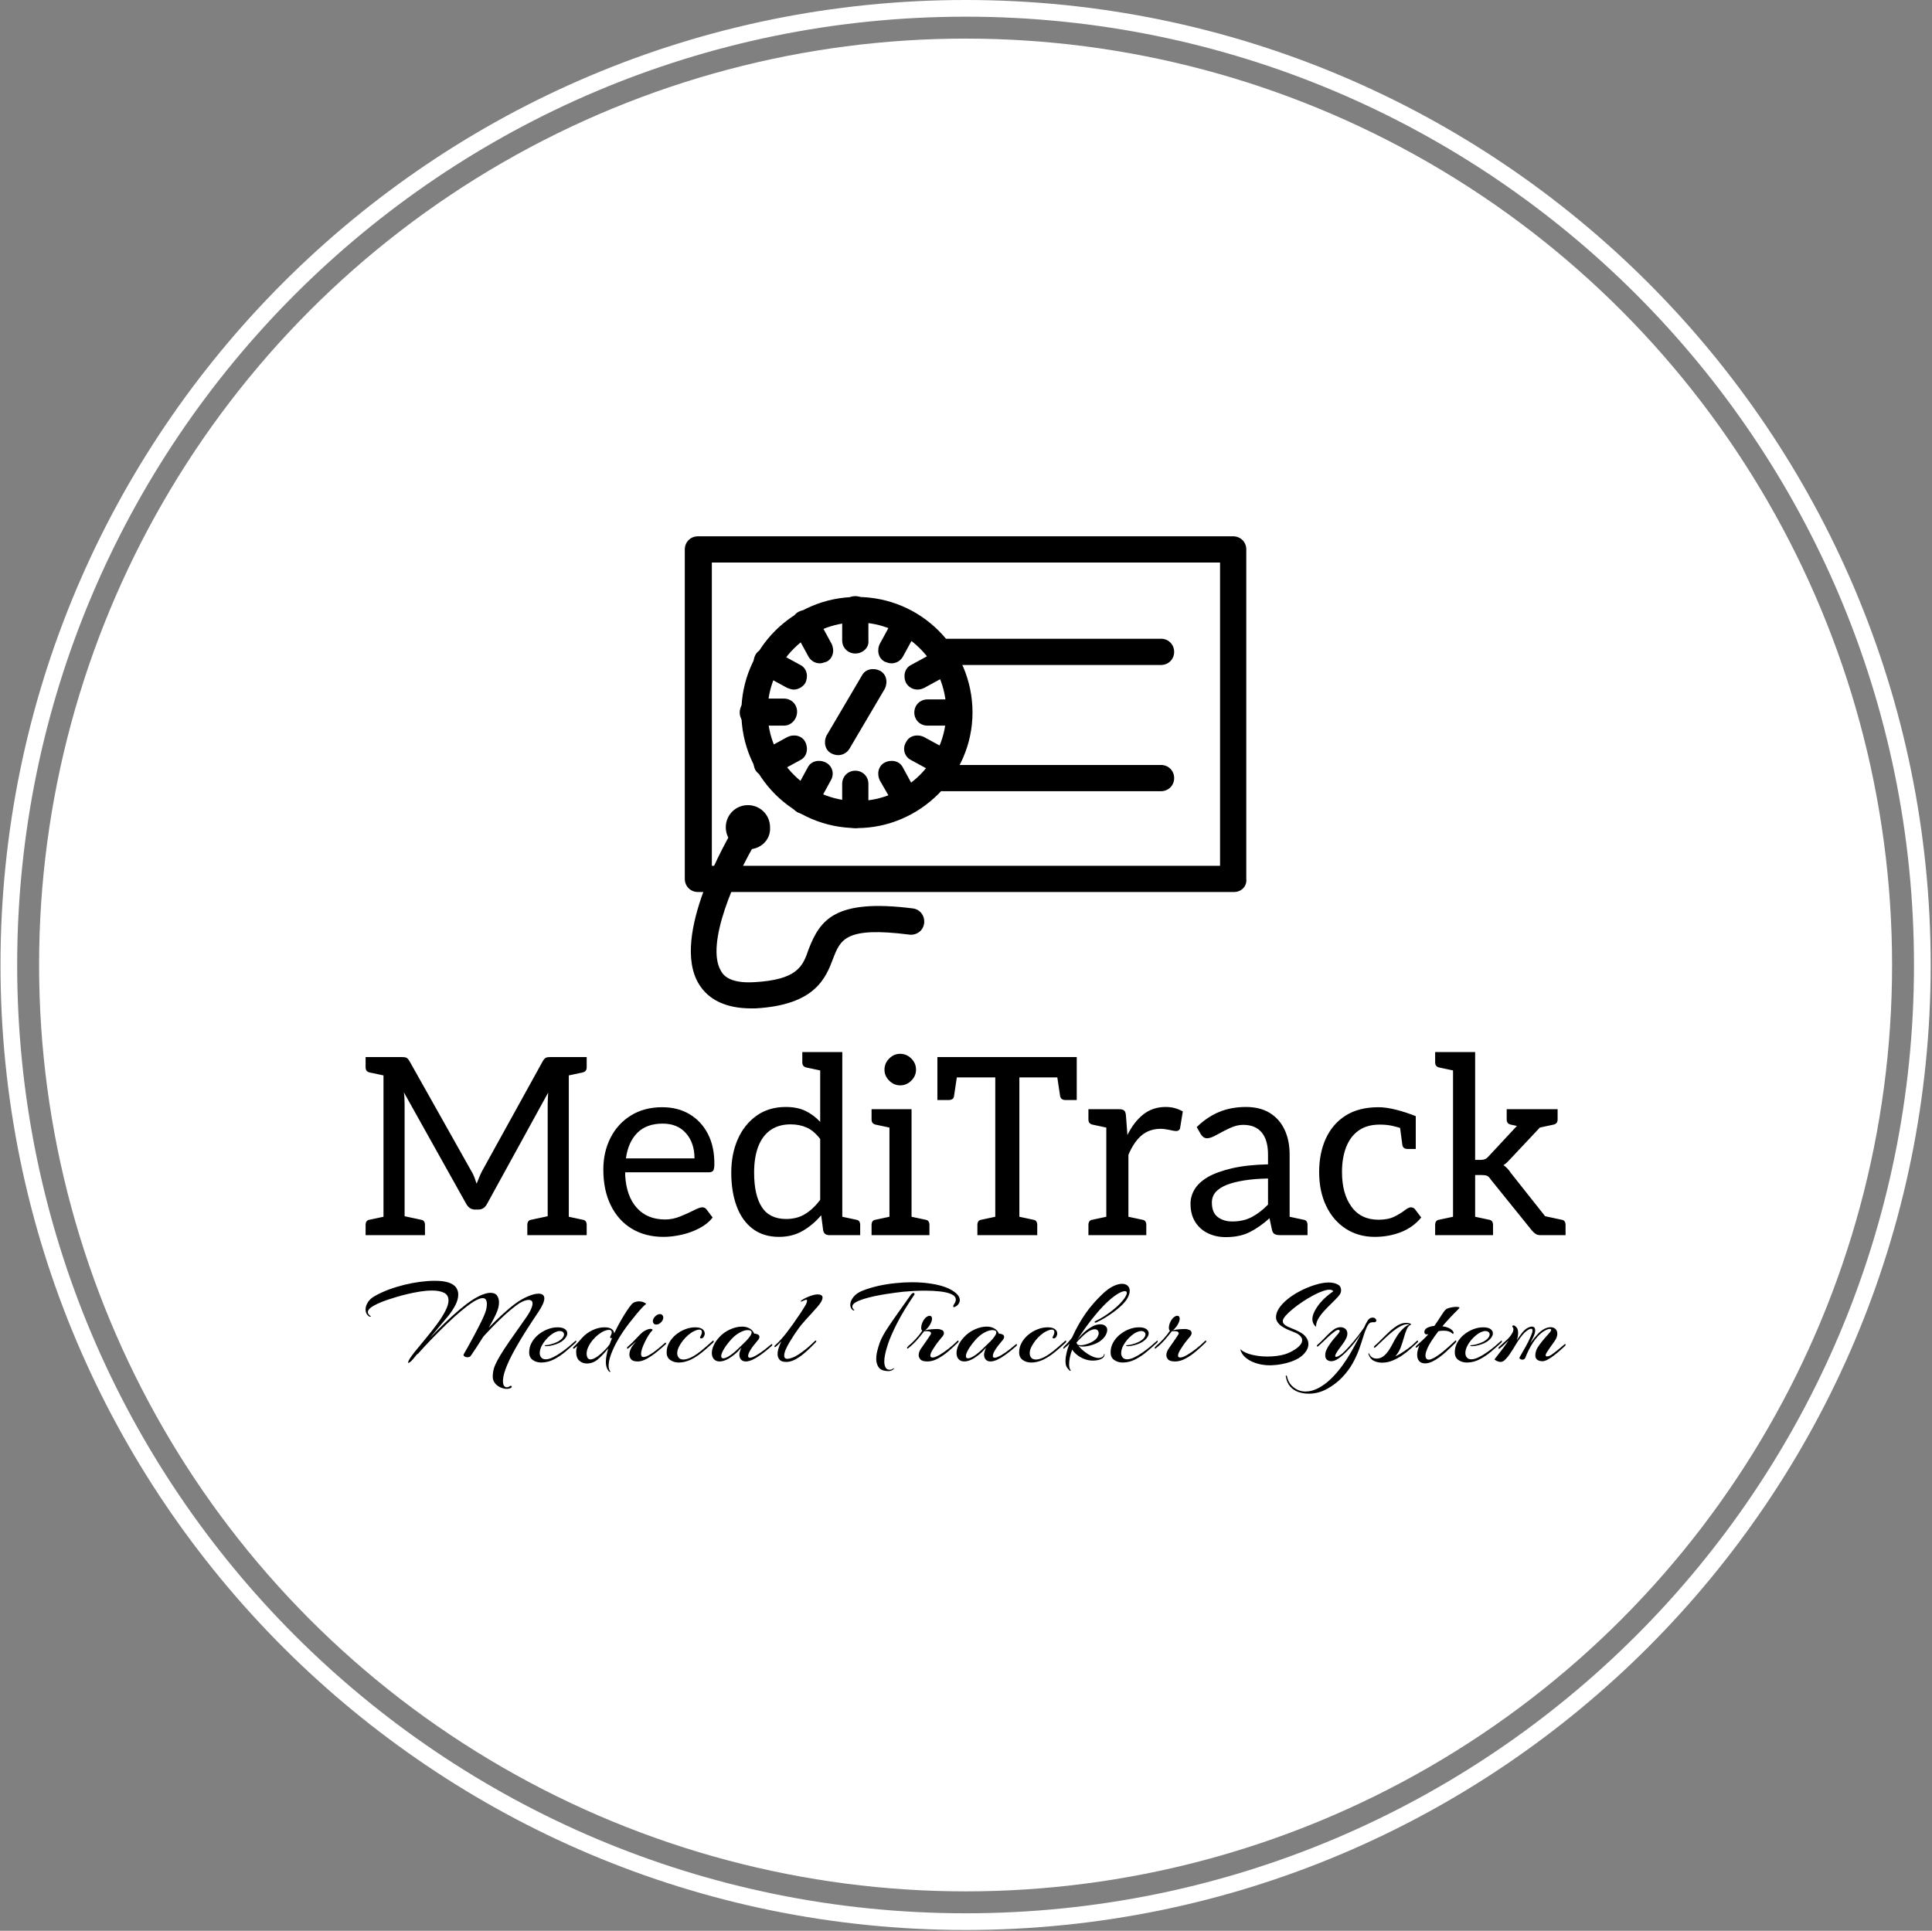 <svg xmlns="http://www.w3.org/2000/svg" version="1.1" xmlns:xlink="http://www.w3.org/1999/xlink" xmlns:svgjs="http://svgjs.dev/svgjs" width="2000" height="1999" viewBox="0 0 2000 1999"><rect x="0" y="0" width="2000" height="1999" fill="#808080" stroke="none"/><g transform="matrix(1,0,0,1,-0.431,-0.431)"><svg viewBox="0 0 343 343" data-background-color="#ffffff" preserveAspectRatio="xMidYMid meet" height="1999" width="2000" xmlns="http://www.w3.org/2000/svg" xmlns:xlink="http://www.w3.org/1999/xlink"><g id="tight-bounds" transform="matrix(1,0,0,1,0.074,0.074)"><svg viewBox="0 0 342.852 342.852" height="342.852" width="342.852"><g><svg></svg></g><g><svg viewBox="0 0 342.852 342.852" height="342.852" width="342.852"><g><path d="M0 171.426c0-94.676 76.75-171.426 171.426-171.426 94.676 0 171.426 76.75 171.426 171.426 0 94.676-76.75 171.426-171.426 171.426-94.676 0-171.426-76.75-171.426-171.426zM171.426 339.887c93.039 0 168.461-75.423 168.461-168.461 0-93.039-75.423-168.461-168.461-168.462-93.039 0-168.461 75.423-168.462 168.462 0 93.039 75.423 168.461 168.462 168.461z" data-fill-palette-color="tertiary" fill="#ffffff" stroke="transparent"></path><ellipse rx="164.569" ry="164.569" cx="171.426" cy="171.426" fill="#ffffff" stroke="transparent" stroke-width="0" fill-opacity="1" data-fill-palette-color="tertiary"></ellipse></g><g transform="matrix(1,0,0,1,64.847,95.272)"><svg viewBox="0 0 213.158 152.309" height="152.309" width="213.158"><g><svg viewBox="0 0 213.158 152.309" height="152.309" width="213.158"><g><svg viewBox="0 0 213.158 152.309" height="152.309" width="213.158"><g transform="matrix(1,0,0,1,0,91.625)"><svg viewBox="0 0 213.158 60.684" height="60.684" width="213.158"><g id="textblocktransform"><svg viewBox="0 0 213.158 60.684" height="60.684" width="213.158" id="textblock"><g><svg viewBox="0 0 213.158 32.872" height="32.872" width="213.158"><g transform="matrix(1,0,0,1,0,0)"><svg width="213.158" viewBox="1.65 -36.85 241.53 37.25" height="32.872" data-palette-color="#ffffff"><path d="M9.5 0L5.25 0 5.25-35.85 8.85-35.85Q9.5-35.85 9.83-35.73 10.15-35.6 10.5-35L10.5-35 22.9-12.95Q23.3-12.3 23.53-11.68 23.75-11.05 24-10.35L24-10.35Q24.25-11 24.53-11.68 24.8-12.35 25.15-13L25.15-13 37.3-35Q37.65-35.6 37.98-35.73 38.3-35.85 38.95-35.85L38.95-35.85 42.55-35.85 42.55 0 38.3 0 38.3-26.35Q38.3-26.85 38.33-27.45 38.35-28.05 38.4-28.7L38.4-28.7 26.1-6.3Q25.5-5.15 24.35-5.15L24.35-5.15 23.65-5.15Q22.55-5.15 21.9-6.3L21.9-6.3 9.35-28.75Q9.45-28.1 9.47-27.48 9.5-26.85 9.5-26.35L9.5-26.35 9.5 0ZM6.75 0L1.65 0 1.65-2.05Q1.65-2.5 1.85-2.78 2.05-3.05 2.45-3.1L2.45-3.1 6.2-3.9 6.75 0ZM13.6 0L8.5 0 9.05-3.9 12.8-3.1Q13.2-3.05 13.4-2.78 13.6-2.5 13.6-2.05L13.6-2.05 13.6 0ZM1.65-35.85L6.75-35.85 6.2-31.95 2.45-32.75Q2.05-32.85 1.85-33.1 1.65-33.35 1.65-33.8L1.65-33.8 1.65-35.85ZM39.3 0L34.2 0 34.2-2.05Q34.2-2.5 34.4-2.78 34.6-3.05 35-3.1L35-3.1 38.75-3.9 39.3 0ZM46.15 0L41.05 0 41.6-3.9 45.35-3.1Q45.75-3.05 45.95-2.78 46.15-2.5 46.15-2.05L46.15-2.05 46.15 0ZM41.05-35.85L46.15-35.85 46.15-33.8Q46.15-33.35 45.95-33.1 45.75-32.85 45.35-32.75L45.35-32.75 41.6-31.95 41.05-35.85ZM61.6 0.35L61.6 0.35Q57.95 0.35 55.22-1.3 52.5-2.95 51-6 49.5-9.05 49.5-13.2L49.5-13.2Q49.5-16.75 50.95-19.6 52.4-22.45 55.07-24.1 57.75-25.75 61.35-25.75L61.35-25.75Q64.5-25.75 66.85-24.35 69.2-22.95 70.52-20.43 71.85-17.9 71.85-14.4L71.85-14.4Q71.85-13.35 71.62-13 71.4-12.65 70.75-12.65L70.75-12.65 53.9-12.65Q53.9-12.5 53.9-12.33 53.9-12.15 53.9-12L53.9-12Q54.15-7.8 56.25-5.48 58.35-3.15 61.95-3.15L61.95-3.15Q63.5-3.15 65.02-3.78 66.55-4.4 67.72-5 68.9-5.6 69.4-5.6L69.4-5.6Q69.95-5.6 70.25-5.2L70.25-5.2 71.5-3.55Q70.5-2.25 68.82-1.38 67.15-0.5 65.25-0.08 63.35 0.35 61.6 0.35ZM54.05-15.45L54.05-15.45 67.85-15.45Q67.85-18.55 66.15-20.5 64.45-22.45 61.45-22.45L61.45-22.45Q58.2-22.45 56.35-20.6 54.5-18.75 54.05-15.45ZM84.85 0.35L84.85 0.35Q81.75 0.35 79.6-1.25 77.45-2.85 76.35-5.78 75.25-8.7 75.25-12.6L75.25-12.6Q75.25-16.3 76.55-19.28 77.85-22.25 80.32-24.03 82.8-25.8 86.2-25.8L86.2-25.8Q88.55-25.8 90.2-25 91.85-24.2 93.15-22.8L93.15-22.8 93.15-36.85 97.6-36.85 97.6 0 94.95 0Q93.95 0 93.75-0.95L93.75-0.95 93.35-4Q91.7-2.05 89.62-0.85 87.55 0.35 84.85 0.35ZM86.3-3.25L86.3-3.25Q88.5-3.25 90.12-4.25 91.75-5.25 93.15-7.1L93.15-7.1 93.15-19.35Q91.9-21 90.45-21.65 89-22.3 87.2-22.3L87.2-22.3Q84.85-22.3 83.2-21.18 81.55-20.05 80.7-17.88 79.85-15.7 79.85-12.6L79.85-12.6Q79.85-8.05 81.4-5.65 82.95-3.25 86.3-3.25ZM89.55-36.85L94.65-36.85 94.1-32.95 90.35-33.75Q89.95-33.85 89.75-34.1 89.55-34.35 89.55-34.8L89.55-34.8 89.55-36.85ZM101.2 0L96.1 0 96.65-3.9 100.4-3.1Q100.8-3.05 101-2.78 101.2-2.5 101.2-2.05L101.2-2.05 101.2 0ZM111.54 0L107.09 0 107.09-25.35 111.54-25.35 111.54 0ZM108.59 0L103.49 0 103.49-2.05Q103.49-2.5 103.69-2.78 103.89-3.05 104.29-3.1L104.29-3.1 108.04-3.9 108.59 0ZM115.14 0L110.04 0 110.59-3.9 114.34-3.1Q114.74-3.05 114.94-2.78 115.14-2.5 115.14-2.05L115.14-2.05 115.14 0ZM103.49-25.35L108.59-25.35 108.04-21.45 104.29-22.25Q103.89-22.35 103.69-22.6 103.49-22.85 103.49-23.3L103.49-23.3 103.49-25.35ZM109.24-30.15L109.24-30.15Q107.99-30.15 107.04-31.1 106.09-32.05 106.09-33.3L106.09-33.3Q106.09-34.6 107.04-35.55 107.99-36.5 109.24-36.5L109.24-36.5Q110.54-36.5 111.49-35.55 112.44-34.6 112.44-33.3L112.44-33.3Q112.44-32.05 111.49-31.1 110.54-30.15 109.24-30.15ZM133.24 0L128.39 0 128.39-31.75 116.74-31.75 116.74-35.85 144.79-35.85 144.79-31.75 133.24-31.75 133.24 0ZM129.89 0L124.79 0 124.79-2.05Q124.79-2.5 124.99-2.78 125.19-3.05 125.59-3.1L125.59-3.1 129.34-3.9 129.89 0ZM136.84 0L131.74 0 132.29-3.9 136.04-3.1Q136.44-3.05 136.64-2.78 136.84-2.5 136.84-2.05L136.84-2.05 136.84 0ZM141.44-28L140.69-33 144.79-31.75 144.79-27.2 142.49-27.2Q142.09-27.2 141.82-27.38 141.54-27.55 141.44-28L141.44-28ZM116.74-31.75L120.84-33 120.09-28Q120.04-27.55 119.74-27.38 119.44-27.2 119.04-27.2L119.04-27.2 116.74-27.2 116.74-31.75ZM155.19 0L150.74 0 150.74-25.35 153.29-25.35Q154.04-25.35 154.34-25.08 154.64-24.8 154.69-24.1L154.69-24.1 154.99-20.15Q156.29-22.8 158.19-24.3 160.09-25.8 162.69-25.8L162.69-25.8Q163.74-25.8 164.59-25.55 165.44-25.3 166.14-24.9L166.14-24.9 165.59-21.55Q165.54-21.25 165.31-21.1 165.09-20.95 164.79-20.95L164.79-20.95Q164.44-20.95 163.44-21.18 162.44-21.4 161.69-21.4L161.69-21.4Q159.39-21.4 157.81-20.05 156.24-18.7 155.19-16.15L155.19-16.15 155.19 0ZM158.79 0L153.69 0 154.24-3.9 157.99-3.1Q158.39-3.05 158.59-2.78 158.79-2.5 158.79-2.05L158.79-2.05 158.79 0ZM152.24 0L147.14 0 147.14-2.05Q147.14-2.5 147.34-2.78 147.54-3.05 147.94-3.1L147.94-3.1 151.69-3.9 152.24 0ZM147.14-25.35L152.24-25.35 151.69-21.45 147.94-22.25Q147.54-22.35 147.34-22.6 147.14-22.85 147.14-23.3L147.14-23.3 147.14-25.35ZM174.79 0.4L174.79 0.4Q172.79 0.4 171.19-0.38 169.59-1.15 168.64-2.65 167.69-4.15 167.69-6.35L167.69-6.35Q167.69-7.85 168.51-9.22 169.34-10.6 171.19-11.7L171.19-11.7Q173.04-12.75 176.01-13.45 178.99-14.15 183.29-14.25L183.29-14.25 183.29-16.2Q183.29-19.15 182.01-20.68 180.74-22.2 178.29-22.2L178.29-22.2Q176.99-22.2 175.56-21.53 174.14-20.85 172.94-20.18 171.74-19.5 171.04-19.5L171.04-19.5Q170.59-19.5 170.26-19.75 169.94-20 169.74-20.35L169.74-20.35 168.94-21.75Q171.04-23.8 173.46-24.8 175.89-25.8 178.84-25.8L178.84-25.8Q181.69-25.8 183.64-24.6 185.59-23.4 186.61-21.25 187.64-19.1 187.64-16.2L187.64-16.2 187.64 0 185.69 0Q185.04 0 184.64-0.2 184.24-0.4 184.09-1.05L184.09-1.05 183.59-3.4Q181.59-1.6 179.59-0.6 177.59 0.4 174.79 0.4ZM176.09-2.75L176.09-2.75Q178.34-2.75 180.04-3.65 181.74-4.55 183.29-6.15L183.29-6.15 183.29-11.4Q180.69-11.35 178.59-11.03 176.49-10.7 175.01-10.13 173.54-9.55 172.76-8.68 171.99-7.8 171.99-6.55L171.99-6.55Q171.99-4.55 173.16-3.65 174.34-2.75 176.09-2.75ZM191.24 0L186.14 0 186.69-3.9 190.44-3.1Q190.84-3.05 191.04-2.78 191.24-2.5 191.24-2.05L191.24-2.05 191.24 0ZM204.78 0.35L204.78 0.35Q201.48 0.35 198.96-1.28 196.43-2.9 195.01-5.85 193.58-8.8 193.58-12.7L193.58-12.7Q193.58-16.5 194.93-19.45 196.28-22.4 198.93-24.08 201.58-25.75 205.53-25.75L205.53-25.75Q207.08-25.75 209.13-25.23 211.18-24.7 213.03-23.95L213.03-23.95 213.03-21.25 210.43-21.4Q209.43-21.75 208.31-22 207.18-22.25 205.78-22.25L205.78-22.25Q203.23-22.25 201.56-21.08 199.88-19.9 199.03-17.75 198.18-15.6 198.18-12.7L198.18-12.7Q198.18-8.35 200.08-5.73 201.98-3.1 205.53-3.1L205.53-3.1Q207.48-3.1 208.73-3.73 209.98-4.35 210.78-4.98 211.58-5.6 212.03-5.6L212.03-5.6Q212.28-5.6 212.51-5.5 212.73-5.4 212.88-5.2L212.88-5.2 214.13-3.55Q212.48-1.55 210.03-0.6 207.58 0.35 204.78 0.35ZM210.33-18.15L209.83-21.9 213.03-21.25 213.03-17.35 211.38-17.35Q210.88-17.35 210.63-17.57 210.38-17.8 210.33-18.15L210.33-18.15ZM224.98 0L220.53 0 220.53-36.85 224.98-36.85 224.98-15.15 226.13-15.15Q226.63-15.15 226.98-15.3 227.33-15.45 227.68-15.85L227.68-15.85 235.68-24.45Q236.08-24.85 236.43-25.1 236.78-25.35 237.43-25.35L237.43-25.35 241.48-25.35 232.13-15.4Q231.78-15.05 231.46-14.7 231.13-14.35 230.68-14.1L230.68-14.1Q231.53-13.5 232.18-12.5L232.18-12.5 242.08 0 238.08 0Q237.53 0 237.18-0.23 236.83-0.45 236.43-0.9L236.43-0.9 228.08-11.25Q227.73-11.8 227.36-11.95 226.98-12.1 226.23-12.1L226.23-12.1 224.98-12.1 224.98 0ZM237.03-21.45L236.33-21.3 235.28-22.95 235.28-25.35 241.08-25.35 237.03-21.45ZM238.63-3.9L238.08 0 235.68-4.55 238.63-3.9ZM222.03 0L216.93 0 216.93-2.05Q216.93-2.5 217.13-2.78 217.33-3.05 217.73-3.1L217.73-3.1 221.48-3.9 222.03 0ZM228.58 0L223.48 0 224.03-3.9 227.78-3.1Q228.18-3.05 228.38-2.78 228.58-2.5 228.58-2.05L228.58-2.05 228.58 0ZM216.93-36.85L222.03-36.85 221.48-32.95 217.73-33.75Q217.33-33.85 217.13-34.1 216.93-34.35 216.93-34.8L216.93-34.8 216.93-36.85ZM236.48-25.35L241.58-25.35 241.58-23.3Q241.58-22.85 241.38-22.6 241.18-22.35 240.78-22.25L240.78-22.25 237.03-21.45 236.48-25.35ZM231.33-25.35L236.43-25.35 235.88-21.45 232.13-22.25Q231.73-22.35 231.53-22.6 231.33-22.85 231.33-23.3L231.33-23.3 231.33-25.35ZM243.18 0L238.08 0 238.63-3.9 242.38-3.1Q242.78-3.05 242.98-2.78 243.18-2.5 243.18-2.05L243.18-2.05 243.18 0Z" opacity="1" transform="matrix(1,0,0,1,0,0)" fill="#000000" class="wordmark-text-0" data-fill-palette-color="quaternary" id="text-0"></path></svg></g></svg></g><g transform="matrix(1,0,0,1,0,40.632)"><svg viewBox="0 0 213.158 20.052" height="20.052" width="213.158"><g transform="matrix(1,0,0,1,0,0)"><svg width="213.158" viewBox="-0.1 -33.5 499.1 46.95" height="20.052" data-palette-color="#ffffff"><path d="M58.65 11.45L58.65 11.45Q57.4 11.45 55.98 10.83 54.55 10.2 53.63 8.97 52.7 7.75 52.8 6L52.8 6Q52.85 4.95 53.03 3.93 53.2 2.9 53.83 1.45 54.45 0 55.83-2.33 57.2-4.65 59.68-8.25 62.15-11.85 66-17.25L66-17.25Q67.85-19.8 68.6-21.45 69.35-23.1 69.35-24.05L69.35-24.05Q69.35-24.85 68.9-25.2 68.45-25.55 67.75-25.55L67.75-25.55Q66.75-25.55 65.38-24.95 64-24.35 62.75-23.4L62.75-23.4Q60.4-21.65 57.95-19.43 55.5-17.2 53.2-14.85 50.9-12.5 48.9-10.3L48.9-10.3Q47.25-7.65 45.8-5.48 44.35-3.3 43.7-2.35L43.7-2.35Q43.5-2 43.08-1.85 42.65-1.7 42.25-1.7L42.25-1.7Q41.55-1.7 41-2.08 40.45-2.45 40.75-3L40.75-3Q40.75-3 41.35-4.05 41.95-5.1 42.93-6.85 43.9-8.6 45.03-10.7 46.15-12.8 47.2-14.88 48.25-16.95 49.03-18.7 49.8-20.45 50.05-21.45L50.05-21.45Q50.35-22.75 50.35-23.85L50.35-23.85Q50.35-24.95 49.95-25.63 49.55-26.3 48.55-26.3L48.55-26.3Q47.9-26.3 46.9-25.9 45.9-25.5 44.55-24.65L44.55-24.65Q42.25-23.15 39.38-20.73 36.5-18.3 33.43-15.33 30.35-12.35 27.33-9.22 24.3-6.1 21.7-3.15L21.7-3.15Q21.55-3 21.35-3L21.35-3Q19.45-0.55 18.53 0.2 17.6 0.95 17.6 0.5L17.6 0.5Q17.6-0.5 20.35-3.95L20.35-3.95Q22.5-6.6 24.98-9.58 27.45-12.55 29.63-15.5 31.8-18.45 33.1-21L33.1-21Q34.4-23.55 34.4-25.3L34.4-25.3Q34.4-27.65 32.48-28.55 30.55-29.45 27.6-29.45L27.6-29.45Q25.25-29.45 22.58-29.03 19.9-28.6 17.28-27.98 14.65-27.35 12.45-26.68 10.25-26 8.9-25.55L8.9-25.55Q6.7-24.8 4.85-23.95 3-23.1 1.93-22.23 0.85-21.35 0.85-20.45L0.85-20.45Q0.85-19.6 2-18.8L2-18.8Q2.1-18.75 2.1-18.65L2.1-18.65Q2.1-18.55 1.85-18.55L1.85-18.55Q1.6-18.55 1.35-18.7L1.35-18.7Q-0.1-19.7-0.1-21.6L-0.1-21.6Q-0.1-23 0.85-24.55 1.8-26.1 3.8-27.2L3.8-27.2Q6.35-28.65 9.5-29.83 12.65-31 16-31.83 19.35-32.65 22.63-33.08 25.9-33.5 28.7-33.5L28.7-33.5Q32.4-33.5 34.52-32.75 36.65-32 37.55-30.7 38.45-29.4 38.45-27.8L38.45-27.8Q38.45-25.65 37.18-23.25 35.9-20.85 34.35-18.95L34.35-18.95Q32.95-17.25 30.78-14.7 28.6-12.15 26.5-9.55L26.5-9.55Q29.55-12.75 32.7-15.8 35.85-18.85 38.8-21.35 41.75-23.85 44.1-25.4L44.1-25.4Q46.65-27.05 48.58-27.78 50.5-28.5 51.85-28.5L51.85-28.5Q53.75-28.5 54.58-27.35 55.4-26.2 55.4-24.5L55.4-24.5Q55.4-22.7 54.55-20.6L54.55-20.6Q54-19.25 53.1-17.53 52.2-15.8 51.1-13.95L51.1-13.95Q53.7-16.65 56.63-19.35 59.55-22.05 62.3-24.1L62.3-24.1Q64.7-25.85 67.35-27 70-28.15 71.85-28.15L71.85-28.15Q72.95-28.15 73.6-27.68 74.25-27.2 74.25-26.15L74.25-26.15Q74.25-25.25 73.65-23.85 73.05-22.45 71.75-20.5L71.75-20.5Q66.65-12.95 63.48-7.53 60.3-2.1 58.8 1.5 57.3 5.1 57.1 7.25L57.1 7.25Q57.05 7.5 57.05 7.75 57.05 8 57.05 8.25L57.05 8.25Q57.05 9.65 57.53 10.23 58 10.8 58.6 10.8L58.6 10.8Q59.35 10.8 60 10.25L60 10.25Q60.2 10.15 60.25 10.15L60.25 10.15Q60.5 10.15 60.65 10.4 60.8 10.65 60.55 10.9L60.55 10.9Q59.85 11.45 58.65 11.45ZM73.09 0.5L73.09 0.5Q70.89 0.5 69.42-0.58 67.94-1.65 67.94-3.7L67.94-3.7Q67.94-5.9 68.99-7.8 70.04-9.7 71.79-11.13 73.54-12.55 75.62-13.35 77.69-14.15 79.74-14.15L79.74-14.15Q81.79-14.15 82.79-13.43 83.79-12.7 83.79-11.65L83.79-11.65Q83.79-10.65 82.87-9.53 81.94-8.4 80.19-7.55L80.19-7.55Q79.09-7.05 77.67-6.68 76.24-6.3 75.19-6.3L75.19-6.3Q74.39-6.3 74.39-6.55L74.39-6.55Q74.39-6.75 75.09-6.75L75.09-6.75Q75.74-6.75 77.12-7.13 78.49-7.5 79.79-8.15L79.79-8.15Q81.24-8.95 81.84-9.75 82.44-10.55 82.44-11.2L82.44-11.2Q82.44-11.8 81.97-12.2 81.49-12.6 80.64-12.6L80.64-12.6Q79.84-12.6 78.84-12.15L78.84-12.15Q77.39-11.5 75.87-10.03 74.34-8.55 73.34-6.8 72.34-5.05 72.34-3.45L72.34-3.45Q72.34-2.35 72.97-1.6 73.59-0.85 74.84-0.85L74.84-0.85Q76.14-0.85 77.84-1.68 79.54-2.5 81.29-3.73 83.04-4.95 84.54-6.2 86.04-7.45 86.94-8.3L86.94-8.3Q87.24-8.6 87.39-8.6L87.39-8.6Q87.54-8.6 87.54-8.35L87.54-8.35Q87.54-8 87.24-7.75L87.24-7.75Q85.34-6 83.12-4.1 80.89-2.2 78.37-0.88 75.84 0.45 73.09 0.5ZM101.39 4.4L101.39 4.4Q100.59 3.7 100.21 2.63 99.84 1.55 99.84 0.2L99.84 0.2Q99.84-1.05 100.11-2.45 100.39-3.85 100.84-5.4L100.84-5.4Q99.89-4.2 98.71-2.95 97.54-1.7 96.49-0.8L96.49-0.8Q94.39 0.9 91.94 0.9L91.94 0.9Q90.09 0.9 88.79-0.28 87.49-1.45 87.49-3.95L87.49-3.95Q87.49-4.6 87.61-5.2 87.74-5.8 87.94-6.4L87.94-6.4Q87.64-6.15 87.36-5.9 87.09-5.65 86.84-5.45L86.84-5.45Q86.64-5.3 86.44-5.3L86.44-5.3Q86.19-5.3 86.19-5.55L86.19-5.55Q86.19-5.85 86.69-6.25L86.69-6.25Q87.34-6.8 88.16-7.75 88.99-8.7 89.99-9.8L89.99-9.8Q91.74-11.75 94.26-12.95 96.79-14.15 99.24-14.15L99.24-14.15Q101.34-14.15 102.31-13.4 103.29-12.65 103.29-11.6L103.29-11.6Q104.54-14.25 105.91-16.68 107.29-19.1 108.51-20.95 109.74-22.8 110.54-23.7L110.54-23.7Q111.09-24.35 111.91-24.65 112.74-24.95 113.59-24.95L113.59-24.95Q114.44-24.95 115.24-24.7 116.04-24.45 116.64-23.9L116.64-23.9Q116.14-23.6 115.06-22.48 113.99-21.35 112.61-19.7 111.24-18.05 109.76-16.15 108.29-14.25 106.99-12.35L106.99-12.35Q105.44-10.1 104.06-7.5 102.69-4.9 101.84-2.48 100.99-0.05 100.99 1.8L100.99 1.8Q100.99 3.3 101.64 4.1L101.64 4.1Q101.79 4.3 101.64 4.38 101.49 4.45 101.39 4.4ZM93.49-0.8L93.49-0.8Q94.39-0.8 95.89-1.73 97.39-2.65 99.59-4.9L99.59-4.9Q100.29-5.6 100.71-6.13 101.14-6.65 101.44-7.15L101.44-7.15Q101.69-7.85 101.94-8.5 102.19-9.15 102.49-9.8L102.49-9.8Q102.19-9.6 102.04-9.6L102.04-9.6Q101.64-9.6 101.64-10.05L101.64-10.05Q101.64-10.25 101.79-10.55L101.79-10.55Q102.29-11.4 102.29-12.05L102.29-12.05Q102.29-13.1 101.09-13.1L101.09-13.1Q100.44-13.1 99.34-12.7L99.34-12.7Q98.09-12.2 96.76-11.18 95.44-10.15 94.31-8.78 93.19-7.4 92.51-5.95 91.84-4.5 91.84-3.2L91.84-3.2Q91.84-2.25 92.21-1.53 92.59-0.8 93.49-0.8ZM120.78-15.3L120.78-15.3Q120.08-15.3 119.73-15.75 119.38-16.2 119.38-16.7L119.38-16.7Q119.38-17.7 120.33-18.68 121.28-19.65 122.33-19.65L122.33-19.65Q123.03-19.65 123.38-19.2 123.73-18.75 123.73-18.25L123.73-18.25Q123.73-17.2 122.8-16.25 121.88-15.3 120.78-15.3ZM113.13 0.05L113.13 0.05Q111.08 0.05 110.35-0.83 109.63-1.7 109.63-2.8L109.63-2.8Q109.63-3.7 109.93-4.53 110.23-5.35 110.43-5.7L110.43-5.7Q110.73-6.2 111.25-6.85 111.78-7.5 112.43-8.25L112.43-8.25Q111.43-7.4 110.55-6.6 109.68-5.8 109.13-5.4L109.13-5.4Q108.98-5.25 108.83-5.25L108.83-5.25Q108.63-5.25 108.63-5.5L108.63-5.5Q108.63-5.9 109.18-6.3L109.18-6.3Q110.48-7.4 111.7-8.7 112.93-10 114.03-11.13 115.13-12.25 115.98-12.7L115.98-12.7Q116.88-13.2 117.43-13.35 117.98-13.5 118.33-13.5L118.33-13.5Q118.88-13.5 119.13-13.33 119.38-13.15 119.23-12.95L119.23-12.95Q118.38-12.1 117.55-10.78 116.73-9.45 116.03-8 115.33-6.55 114.9-5.25 114.48-3.95 114.48-3.05L114.48-3.05Q114.48-1.8 115.48-1.8L115.48-1.8Q116.43-1.8 117.95-2.68 119.48-3.55 121.15-4.9 122.83-6.25 124.28-7.55L124.28-7.55Q124.48-7.75 124.63-7.75L124.63-7.75Q124.88-7.75 124.9-7.5 124.93-7.25 124.78-7.15L124.78-7.15Q123.13-5.6 121.05-3.93 118.98-2.25 116.9-1.1 114.83 0.05 113.13 0.05ZM130.22 0.5L130.22 0.5Q128.07 0.5 126.6-0.58 125.12-1.65 125.12-3.7L125.12-3.7Q125.12-5.9 126.2-7.8 127.27-9.7 129.02-11.13 130.77-12.55 132.85-13.35 134.92-14.15 136.97-14.15L136.97-14.15Q139.02-14.15 140-13.4 140.97-12.65 140.97-11.6L140.97-11.6Q140.97-10.9 140.57-10.23 140.17-9.55 139.47-9.55L139.47-9.55Q139.02-9.55 139.02-9.9L139.02-9.9Q139.02-10.15 139.17-10.35L139.17-10.35Q139.77-11.4 139.77-12.2L139.77-12.2Q139.77-13.2 138.72-13.2L138.72-13.2Q137.87-13.2 136.52-12.55L136.52-12.55Q135.42-12.05 134.2-11.03 132.97-10 131.92-8.68 130.87-7.35 130.2-5.98 129.52-4.6 129.52-3.4L129.52-3.4Q129.52-2.25 130.17-1.5 130.82-0.75 132.12-0.75L132.12-0.75Q132.97-0.75 134.15-1.15 135.32-1.55 136.77-2.45L136.77-2.45Q137.97-3.2 139.3-4.25 140.62-5.3 141.87-6.4 143.12-7.5 144.02-8.3L144.02-8.3Q144.32-8.6 144.52-8.6L144.52-8.6Q144.72-8.6 144.72-8.35L144.72-8.35Q144.72-8 144.42-7.75L144.42-7.75Q143.12-6.55 141.57-5.18 140.02-3.8 138.35-2.6 136.67-1.4 135.07-0.65L135.07-0.65Q132.47 0.5 130.22 0.5ZM147.16 0.05L147.16 0.05Q145.61 0.05 144.76-0.93 143.91-1.9 143.91-3.45L143.91-3.45Q143.91-4.9 144.69-6.65 145.46-8.4 147.16-10.2L147.16-10.2Q148.91-12.1 151.51-13.28 154.11-14.45 156.46-14.45L156.46-14.45Q158.36-14.45 159.71-13.63 161.06-12.8 161.51-11.55L161.51-11.55Q162.06-11.55 162.89-11.25 163.71-10.95 163.71-10.15L163.71-10.15Q163.71-9.6 163.16-8.9L163.16-8.9Q162.81-8.4 161.94-7.4 161.06-6.4 160.31-5.25L160.31-5.25Q159.71-4.35 159.36-3.58 159.01-2.8 159.01-2.25L159.01-2.25Q159.01-1.5 159.76-1.5L159.76-1.5Q160.61-1.5 162.31-2.45L162.31-2.45Q164.16-3.5 165.86-4.85 167.56-6.2 168.51-7L168.51-7Q168.76-7.2 168.86-7.2L168.86-7.2Q169.06-7.2 169.06-6.95L169.06-6.95Q169.06-6.65 168.81-6.4L168.81-6.4Q168.36-6 167.06-4.9 165.76-3.8 164.09-2.6 162.41-1.4 160.81-0.65L160.81-0.65Q160.01-0.3 159.34-0.13 158.66 0.05 158.11 0.05L158.11 0.05Q156.76 0.05 156.06-0.73 155.36-1.5 155.36-2.75L155.36-2.75Q155.36-3.25 155.51-3.8 155.66-4.35 155.86-4.9L155.86-4.9 156.21-5.75Q154.91-4.15 153.61-3.08 152.31-2 151.01-1.2L151.01-1.2Q149.91-0.55 148.94-0.25 147.96 0.05 147.16 0.05ZM148.71-1.25L148.71-1.25Q149.61-1.25 151.31-2.33 153.01-3.4 155.26-5.65L155.26-5.65Q155.56-5.95 156.39-6.73 157.21-7.5 158.16-8.47 159.11-9.45 159.79-10.43 160.46-11.4 160.46-12.05L160.46-12.05Q160.46-13 158.81-13L158.81-13Q157.36-13 155.34-11.88 153.31-10.75 151.46-8.55L151.46-8.55Q149.56-6.3 148.69-4.67 147.81-3.05 147.81-2.2L147.81-2.2Q147.81-1.25 148.71-1.25ZM174.86 0.25L174.86 0.25Q172.86 0.25 172.06-0.73 171.26-1.7 171.26-3L171.26-3Q171.26-4.25 171.73-5.65 172.21-7.05 172.81-8.3L172.81-8.3Q172.16-7.6 171.56-7.03 170.96-6.45 170.56-6.1L170.56-6.1Q170.36-5.95 170.16-5.95L170.16-5.95Q169.91-5.95 169.91-6.2L169.91-6.2Q169.91-6.45 170.21-6.65L170.21-6.65Q171.26-7.55 172.66-9.1 174.06-10.65 175.26-12.25L175.26-12.25Q176.26-13.55 177.66-15.5 179.06-17.45 180.51-19.63 181.96-21.8 183.01-23.6L183.01-23.6Q183.16-23.9 183.33-24.35 183.51-24.8 183.51-25.15L183.51-25.15Q183.51-25.65 183.11-25.65L183.11-25.65Q183.01-25.65 182.53-25.45 182.06-25.25 181.61-25.05 181.16-24.85 181.06-24.85L181.06-24.85Q180.66-24.85 181.11-25.3L181.11-25.3Q181.91-25.9 183.13-26.48 184.36-27.05 185.66-27.45 186.96-27.85 187.86-27.85L187.86-27.85Q189.96-27.85 189.96-26.5L189.96-26.5Q189.96-25.8 189.31-24.65L189.31-24.65Q188.76-23.75 187.71-22.53 186.66-21.3 185.38-19.93 184.11-18.55 182.91-17.23 181.71-15.9 180.91-14.9L180.91-14.9Q180.71-14.65 179.93-13.6 179.16-12.55 178.18-11.08 177.21-9.6 176.23-7.98 175.26-6.35 174.63-4.88 174.01-3.4 174.01-2.4L174.01-2.4Q174.01-1.05 175.31-1.05L175.31-1.05Q176.16-1.05 177.46-1.55L177.46-1.55Q178.71-2 180.08-2.93 181.46-3.85 182.78-4.9 184.11-5.95 185.13-6.9 186.16-7.85 186.66-8.35L186.66-8.35Q186.96-8.65 187.16-8.65L187.16-8.65Q187.36-8.65 187.36-8.4L187.36-8.4Q187.36-8.15 187.11-7.9L187.11-7.9Q186.31-7.05 184.93-5.7 183.56-4.35 181.88-2.98 180.21-1.6 178.41-0.68 176.61 0.25 174.86 0.25ZM203.04-21.15L203.04-21.15Q202.74-21.15 202.39-21.4L202.39-21.4Q201.49-22.25 201.49-23.55L201.49-23.55Q201.49-25.1 202.82-26.78 204.14-28.45 206.74-29.45L206.74-29.45Q209.69-30.6 213.14-31.38 216.59-32.15 220.22-32.52 223.84-32.9 227.19-32.9L227.19-32.9Q228.44-32.9 229.64-32.85 230.84-32.8 231.94-32.7L231.94-32.7Q239.29-32 243.17-29.9 247.04-27.8 247.04-25.5L247.04-25.5Q247.04-24.55 246.39-23.7L246.39-23.7Q246.09-23.3 245.52-22.93 244.94-22.55 244.59-22.55L244.59-22.55Q244.29-22.55 244.29-22.85L244.29-22.85Q244.29-23.2 244.79-24L244.79-24Q245.39-24.9 245.39-25.65L245.39-25.65Q245.39-27.1 243.57-27.93 241.74-28.75 238.82-29.08 235.89-29.4 232.54-29.4L232.54-29.4Q230.24-29.4 227.89-29.28 225.54-29.15 223.49-28.95L223.49-28.95Q222.54-28.85 220.62-28.6 218.69-28.35 216.29-27.98 213.89-27.6 211.44-27.08 208.99-26.55 206.94-25.9 204.89-25.25 203.62-24.48 202.34-23.7 202.34-22.75L202.34-22.75Q202.34-22.1 203.09-21.4L203.09-21.4Q203.19-21.3 203.19-21.25L203.19-21.25Q203.19-21.15 203.04-21.15ZM216.79 4.05L216.79 4.05Q214.19 3.85 213.24 2.4 212.29 0.95 212.29-1L212.29-1Q212.29-2.65 212.74-4.4 213.19-6.15 213.69-7.6L213.69-7.6Q214.19-9 215.02-10.55 215.84-12.1 217.27-14.25 218.69-16.4 220.99-19.65 223.29-22.9 226.69-27.7L226.69-27.7Q227.29-28.45 227.74-28.45L227.74-28.45Q228.04-28.45 228.17-28.23 228.29-28 228.19-27.8L228.19-27.8Q223.49-20.85 220.97-15.88 218.44-10.9 217.24-7.4L217.24-7.4Q216.99-6.7 216.62-5.43 216.24-4.15 215.94-2.68 215.64-1.2 215.64 0.1L215.64 0.1Q215.64 1.5 216.14 2.5 216.64 3.5 217.89 3.5L217.89 3.5Q218.64 3.5 219.29 3L219.29 3Q219.54 2.85 219.59 2.85L219.59 2.85Q219.69 2.85 219.69 2.95L219.69 2.95Q219.69 3.1 219.39 3.35L219.39 3.35Q218.44 4.2 216.79 4.05ZM233.59 0.05L233.59 0.05Q231.44 0.05 230.69-0.78 229.94-1.6 229.94-2.6L229.94-2.6Q229.94-3.9 230.94-5.35L230.94-5.35Q231.54-6.2 232.29-7.28 233.04-8.35 233.69-9.3 234.34-10.25 234.59-10.65L234.59-10.65Q234.94-11.15 235.01-11.33 235.09-11.5 235.09-11.7L235.09-11.7Q235.09-12 234.71-12.28 234.34-12.55 233.49-12.55L233.49-12.55Q233.24-12.55 233.06-12.53 232.89-12.5 232.69-12.5L232.69-12.5Q232.29-12.5 232.24-12.55L232.24-12.55 232.09-12.35Q230.69-10.5 229.09-8.72 227.49-6.95 225.59-5.45L225.59-5.45Q225.39-5.3 225.29-5.3L225.29-5.3Q225.09-5.3 225.09-5.5L225.09-5.5Q225.09-5.9 225.69-6.4L225.69-6.4Q227.24-7.7 228.74-9.33 230.24-10.95 231.44-12.75L231.44-12.75Q230.99-13.05 230.99-13.95L230.99-13.95Q230.99-15.3 231.84-16.85L231.84-16.85Q232.44-17.9 233.16-18.43 233.89-18.95 234.44-18.95L234.44-18.95Q235.49-18.95 235.49-17.7L235.49-17.7Q235.49-16.9 234.89-15.7L234.89-15.7Q234.64-15.1 233.91-14.18 233.19-13.25 232.49-12.85L232.49-12.85Q233.54-13.2 235.16-13.33 236.79-13.45 237.89-13.45L237.89-13.45Q238.54-13.45 239.49-13.08 240.44-12.7 240.44-11.75L240.44-11.75Q240.44-11.1 239.84-10.35L239.84-10.35Q239.69-10.15 239.04-9.4 238.39-8.65 237.61-7.6 236.84-6.55 236.19-5.5L236.19-5.5Q235.54-4.55 235.16-3.75 234.79-2.95 234.79-2.4L234.79-2.4Q234.79-1.6 235.69-1.6L235.69-1.6Q236.74-1.6 238.49-2.6 240.24-3.6 242.26-5.18 244.29-6.75 245.99-8.45L245.99-8.45Q246.19-8.65 246.34-8.65L246.34-8.65Q246.54-8.65 246.54-8.4L246.54-8.4Q246.54-8.1 246.29-7.85L246.29-7.85Q244.54-6.1 242.41-4.28 240.29-2.45 238.01-1.2 235.74 0.05 233.59 0.05ZM248.93 0.05L248.93 0.05Q247.38 0.05 246.53-0.93 245.68-1.9 245.68-3.45L245.68-3.45Q245.68-4.9 246.45-6.65 247.23-8.4 248.93-10.2L248.93-10.2Q250.68-12.1 253.28-13.28 255.88-14.45 258.23-14.45L258.23-14.45Q260.13-14.45 261.48-13.63 262.83-12.8 263.28-11.55L263.28-11.55Q263.83-11.55 264.65-11.25 265.48-10.95 265.48-10.15L265.48-10.15Q265.48-9.6 264.93-8.9L264.93-8.9Q264.58-8.4 263.7-7.4 262.83-6.4 262.08-5.25L262.08-5.25Q261.48-4.35 261.13-3.58 260.78-2.8 260.78-2.25L260.78-2.25Q260.78-1.5 261.53-1.5L261.53-1.5Q262.38-1.5 264.08-2.45L264.08-2.45Q265.93-3.5 267.63-4.85 269.33-6.2 270.28-7L270.28-7Q270.53-7.2 270.63-7.2L270.63-7.2Q270.83-7.2 270.83-6.95L270.83-6.95Q270.83-6.65 270.58-6.4L270.58-6.4Q270.13-6 268.83-4.9 267.53-3.8 265.85-2.6 264.18-1.4 262.58-0.65L262.58-0.65Q261.78-0.3 261.1-0.13 260.43 0.05 259.88 0.05L259.88 0.05Q258.53 0.05 257.83-0.73 257.13-1.5 257.13-2.75L257.13-2.75Q257.13-3.25 257.28-3.8 257.43-4.35 257.63-4.9L257.63-4.9 257.98-5.75Q256.68-4.15 255.38-3.08 254.08-2 252.78-1.2L252.78-1.2Q251.68-0.55 250.7-0.25 249.73 0.05 248.93 0.05ZM250.48-1.25L250.48-1.25Q251.38-1.25 253.08-2.33 254.78-3.4 257.03-5.65L257.03-5.65Q257.33-5.95 258.15-6.73 258.98-7.5 259.93-8.47 260.88-9.45 261.55-10.43 262.23-11.4 262.23-12.05L262.23-12.05Q262.23-13 260.58-13L260.58-13Q259.13-13 257.1-11.88 255.08-10.75 253.23-8.55L253.23-8.55Q251.33-6.3 250.45-4.67 249.58-3.05 249.58-2.2L249.58-2.2Q249.58-1.25 250.48-1.25ZM276.82 0.5L276.82 0.5Q274.67 0.5 273.2-0.58 271.72-1.65 271.72-3.7L271.72-3.7Q271.72-5.9 272.8-7.8 273.87-9.7 275.62-11.13 277.37-12.55 279.45-13.35 281.52-14.15 283.57-14.15L283.57-14.15Q285.62-14.15 286.6-13.4 287.57-12.65 287.57-11.6L287.57-11.6Q287.57-10.9 287.17-10.23 286.77-9.55 286.07-9.55L286.07-9.55Q285.62-9.55 285.62-9.9L285.62-9.9Q285.62-10.15 285.77-10.35L285.77-10.35Q286.37-11.4 286.37-12.2L286.37-12.2Q286.37-13.2 285.32-13.2L285.32-13.2Q284.47-13.2 283.12-12.55L283.12-12.55Q282.02-12.05 280.8-11.03 279.57-10 278.52-8.68 277.47-7.35 276.8-5.98 276.12-4.6 276.12-3.4L276.12-3.4Q276.12-2.25 276.77-1.5 277.42-0.75 278.72-0.75L278.72-0.75Q279.57-0.75 280.75-1.15 281.92-1.55 283.37-2.45L283.37-2.45Q284.57-3.2 285.9-4.25 287.22-5.3 288.47-6.4 289.72-7.5 290.62-8.3L290.62-8.3Q290.92-8.6 291.12-8.6L291.12-8.6Q291.32-8.6 291.32-8.35L291.32-8.35Q291.32-8 291.02-7.75L291.02-7.75Q289.72-6.55 288.17-5.18 286.62-3.8 284.95-2.6 283.27-1.4 281.67-0.65L281.67-0.65Q279.07 0.5 276.82 0.5ZM292.86 3.95L292.86 3.95Q291.76 2.95 291.39 2.13 291.01 1.3 291.01-0.15L291.01-0.15Q291.01-1.65 291.44-3.5 291.86-5.35 292.66-7.35L292.66-7.35Q292.16-6.85 291.61-6.35 291.06-5.85 290.51-5.45L290.51-5.45Q290.36-5.3 290.21-5.3L290.21-5.3Q290.06-5.3 290.06-5.45L290.06-5.45Q290.06-5.8 290.66-6.4L290.66-6.4Q291.46-7.1 292.16-7.95 292.86-8.8 293.71-9.85L293.71-9.85Q296.21-15.4 299.31-19.85 302.41-24.3 306.81-28.4L306.81-28.4Q309.06-30.45 311.04-31.35 313.01-32.25 314.51-32.25L314.51-32.25Q316.01-32.25 316.86-31.45 317.71-30.65 317.71-29.35L317.71-29.35Q317.71-28.1 316.89-26.5 316.06-24.9 314.21-23.15L314.21-23.15Q312.91-21.9 311.11-20.58 309.31-19.25 307.41-18.1 305.51-16.95 303.86-16.2L303.86-16.2Q303.76-16.15 303.66-16.13 303.56-16.1 303.46-16.1L303.46-16.1Q303.11-16.1 303.11-16.35L303.11-16.35Q303.11-16.65 303.66-16.85L303.66-16.85Q305.21-17.55 307.09-18.75 308.96-19.95 310.71-21.35 312.46-22.75 313.66-24L313.66-24Q315.16-25.6 315.84-26.73 316.51-27.85 316.51-28.45L316.51-28.45Q316.51-29.2 315.66-29.2L315.66-29.2Q314.76-29.2 313.09-28.28 311.41-27.35 309.26-25.45L309.26-25.45Q306.61-23.1 304.04-20.05 301.46-17 299.34-14.03 297.21-11.05 295.81-8.75L295.81-8.75Q297.76-11.35 299.61-12.8 301.46-14.25 303.01-14.9L303.01-14.9Q304.31-15.4 305.46-15.4L305.46-15.4Q306.76-15.4 307.56-14.75 308.36-14.1 308.36-13.1L308.36-13.1Q308.36-12.1 307.69-10.85 307.01-9.6 305.41-8.4L305.41-8.4Q304.16-7.5 302.09-6.83 300.01-6.15 298.21-6.15L298.21-6.15Q297.16-6.15 296.41-6.45L296.41-6.45Q297.41-5.2 298.91-4.03 300.41-2.85 301.99-2.13 303.56-1.4 304.76-1.4L304.76-1.4Q305.61-1.4 306.31-1.85 307.01-2.3 307.01-2.95L307.01-2.95Q307.01-3.05 307.14-3.05 307.26-3.05 307.26-2.95L307.26-2.95Q307.26-2 306.49-1.4 305.71-0.8 304.61-0.55L304.61-0.55Q304.11-0.45 303.59-0.38 303.06-0.3 302.51-0.3L302.51-0.3Q300.46-0.3 298.69-1.03 296.91-1.75 295.64-2.83 294.36-3.9 293.81-4.9L293.81-4.9Q293.16-3.3 292.84-1.73 292.51-0.15 292.51 1.15L292.51 1.15Q292.51 2.9 293.11 3.65L293.11 3.65Q293.26 3.85 293.11 3.93 292.96 4 292.86 3.95ZM297.26-6.7L297.26-6.7Q298.51-6.7 300.24-7.3 301.96-7.9 303.06-8.75L303.06-8.75Q303.96-9.45 304.39-10.25 304.81-11.05 304.81-11.7L304.81-11.7Q304.81-12.4 304.39-12.88 303.96-13.35 303.16-13.35L303.16-13.35Q302.36-13.35 301.26-12.83 300.16-12.3 298.71-11L298.71-11Q297.91-10.25 297.09-9.45 296.26-8.65 295.56-7.8L295.56-7.8Q295.66-7.55 295.81-7.28 295.96-7 296.16-6.9L296.16-6.9Q296.36-6.8 296.66-6.75 296.96-6.7 297.26-6.7ZM314.91 0.5L314.91 0.5Q312.71 0.5 311.23-0.58 309.76-1.65 309.76-3.7L309.76-3.7Q309.76-5.9 310.81-7.8 311.86-9.7 313.61-11.13 315.36-12.55 317.43-13.35 319.51-14.15 321.56-14.15L321.56-14.15Q323.61-14.15 324.61-13.43 325.61-12.7 325.61-11.65L325.61-11.65Q325.61-10.65 324.68-9.53 323.76-8.4 322.01-7.55L322.01-7.55Q320.91-7.05 319.48-6.68 318.06-6.3 317.01-6.3L317.01-6.3Q316.21-6.3 316.21-6.55L316.21-6.55Q316.21-6.75 316.91-6.75L316.91-6.75Q317.56-6.75 318.93-7.13 320.31-7.5 321.61-8.15L321.61-8.15Q323.06-8.95 323.66-9.75 324.26-10.55 324.26-11.2L324.26-11.2Q324.26-11.8 323.78-12.2 323.31-12.6 322.46-12.6L322.46-12.6Q321.66-12.6 320.66-12.15L320.66-12.15Q319.21-11.5 317.68-10.03 316.16-8.55 315.16-6.8 314.16-5.05 314.16-3.45L314.16-3.45Q314.16-2.35 314.78-1.6 315.41-0.85 316.66-0.85L316.66-0.85Q317.96-0.85 319.66-1.68 321.36-2.5 323.11-3.73 324.86-4.95 326.36-6.2 327.86-7.45 328.76-8.3L328.76-8.3Q329.06-8.6 329.21-8.6L329.21-8.6Q329.36-8.6 329.36-8.35L329.36-8.35Q329.36-8 329.06-7.75L329.06-7.75Q327.16-6 324.93-4.1 322.71-2.2 320.18-0.88 317.66 0.45 314.91 0.5ZM336.6 0.05L336.6 0.05Q334.45 0.05 333.7-0.78 332.95-1.6 332.95-2.6L332.95-2.6Q332.95-3.9 333.95-5.35L333.95-5.35Q334.55-6.2 335.3-7.28 336.05-8.35 336.7-9.3 337.35-10.25 337.6-10.65L337.6-10.65Q337.95-11.15 338.02-11.33 338.1-11.5 338.1-11.7L338.1-11.7Q338.1-12 337.72-12.28 337.35-12.55 336.5-12.55L336.5-12.55Q336.25-12.55 336.07-12.53 335.9-12.5 335.7-12.5L335.7-12.5Q335.3-12.5 335.25-12.55L335.25-12.55 335.1-12.35Q333.7-10.5 332.1-8.72 330.5-6.95 328.6-5.45L328.6-5.45Q328.4-5.3 328.3-5.3L328.3-5.3Q328.1-5.3 328.1-5.5L328.1-5.5Q328.1-5.9 328.7-6.4L328.7-6.4Q330.25-7.7 331.75-9.33 333.25-10.95 334.45-12.75L334.45-12.75Q334-13.05 334-13.95L334-13.95Q334-15.3 334.85-16.85L334.85-16.85Q335.45-17.9 336.17-18.43 336.9-18.95 337.45-18.95L337.45-18.95Q338.5-18.95 338.5-17.7L338.5-17.7Q338.5-16.9 337.9-15.7L337.9-15.7Q337.65-15.1 336.92-14.18 336.2-13.25 335.5-12.85L335.5-12.85Q336.55-13.2 338.17-13.33 339.8-13.45 340.9-13.45L340.9-13.45Q341.55-13.45 342.5-13.08 343.45-12.7 343.45-11.75L343.45-11.75Q343.45-11.1 342.85-10.35L342.85-10.35Q342.7-10.15 342.05-9.4 341.4-8.65 340.62-7.6 339.85-6.55 339.2-5.5L339.2-5.5Q338.55-4.55 338.17-3.75 337.8-2.95 337.8-2.4L337.8-2.4Q337.8-1.6 338.7-1.6L338.7-1.6Q339.75-1.6 341.5-2.6 343.25-3.6 345.27-5.18 347.3-6.75 349-8.45L349-8.45Q349.2-8.65 349.35-8.65L349.35-8.65Q349.55-8.65 349.55-8.4L349.55-8.4Q349.55-8.1 349.3-7.85L349.3-7.85Q347.55-6.1 345.42-4.28 343.3-2.45 341.02-1.2 338.75 0.05 336.6 0.05ZM376.43 1.65L376.43 1.65Q374.78 1.7 372.78 1.38 370.78 1.05 368.88 0.25 366.98-0.55 365.58-1.85 364.18-3.15 363.68-5.05L363.68-5.05Q365.48-3.45 368.58-2.73 371.68-2 374.88-2L374.88-2Q379.13-2 382.28-2.95L382.28-2.95Q383.18-3.2 384.38-3.78 385.58-4.35 386.73-5.13 387.88-5.9 388.66-6.85 389.43-7.8 389.43-8.8L389.43-8.8Q389.43-9.5 388.98-10.15 388.53-10.8 387.53-11.45L387.53-11.45Q386.93-11.8 385.81-12.23 384.68-12.65 383.38-13.23 382.08-13.8 380.93-14.58 379.78-15.35 379.11-16.43 378.43-17.5 378.58-18.9L378.58-18.9Q378.83-20.95 380.46-22.98 382.08-25 384.56-26.78 387.03-28.55 389.91-29.9 392.78-31.25 395.56-32.02 398.33-32.8 400.48-32.8L400.48-32.8Q402.68-32.8 404.26-31.95 405.83-31.1 405.58-29.05L405.58-29.05Q405.48-28.15 404.36-26.9 403.23-25.65 401.68-24.15 400.13-22.65 398.61-21 397.08-19.35 396.11-17.65 395.13-15.95 395.23-14.35L395.23-14.35Q394.43-15 394.06-15.8 393.68-16.6 393.68-17.45L393.68-17.45Q393.68-18.65 394.18-19.9 394.68-21.15 395.43-22.28 396.18-23.4 396.83-24.2L396.83-24.2Q397.98-25.6 399.43-26.85 400.88-28.1 402.38-29.15L402.38-29.15Q401.93-29.8 400.83-29.8L400.83-29.8Q399.68-29.8 398.26-29.3 396.83-28.8 395.61-28.23 394.38-27.65 393.88-27.35L393.88-27.35Q391.73-26.2 389.56-24.75 387.38-23.3 385.56-21.8 383.73-20.3 382.61-19.03 381.48-17.75 381.38-16.9L381.38-16.9Q381.28-15.85 382.28-15.13 383.28-14.4 384.88-13.8 386.48-13.2 388.03-12.4L388.03-12.4Q390.13-11.35 391.08-10 392.03-8.65 392.03-7.2L392.03-7.2Q392.03-5.4 390.68-3.68 389.33-1.95 387.03-0.8L387.03-0.8Q384.98 0.2 382.76 0.75 380.53 1.3 378.81 1.48 377.08 1.65 376.43 1.65ZM392.23 13.45L392.23 13.45Q389.83 13.45 387.8 12.73 385.78 12 384.43 10.45L384.43 10.45Q383.08 8.9 382.63 6.3L382.63 6.3Q382.53 5.9 382.83 5.9L382.83 5.9Q383.03 5.9 383.13 6.25L383.13 6.25Q383.68 9.05 385.85 10.8 388.03 12.55 390.83 12.55L390.83 12.55Q393.43 12.55 396.08 11.18 398.73 9.8 401.23 7.43 403.73 5.05 405.93 2.05L405.93 2.05Q408.28-1.15 410.2-4.6 412.13-8.05 413.93-11.55L413.93-11.55Q413.28-10.6 412.58-9.6 411.88-8.6 411.18-7.75L411.18-7.75Q409.83-6.05 408.1-4.28 406.38-2.5 404.68-1.28 402.98-0.05 401.58-0.05L401.58-0.05Q400.48-0.05 399.75-0.65 399.03-1.25 399.03-2.5L399.03-2.5Q399.03-3.6 399.43-4.53 399.83-5.45 400.33-6.25L400.33-6.25Q401.18-7.65 402.38-9.1 403.58-10.55 404.48-11.55L404.48-11.55Q405.03-12.2 405.03-12.6L405.03-12.6Q405.03-13.1 404.48-13.1L404.48-13.1Q403.83-13.1 402.83-12.3L402.83-12.3Q401.63-11.45 400.38-10.28 399.13-9.1 398.03-8.05 396.93-7 396.23-6.4L396.23-6.4Q395.88-6.15 395.73-6.15L395.73-6.15Q395.53-6.15 395.53-6.35L395.53-6.35Q395.53-6.65 395.88-6.95L395.88-6.95Q396.88-7.8 398-8.95 399.13-10.1 400.25-11.23 401.38-12.35 402.33-13.05L402.33-13.05Q403.08-13.65 403.88-13.93 404.68-14.2 405.38-14.2L405.38-14.2Q406.58-14.2 407.4-13.5 408.23-12.8 408.23-11.55L408.23-11.55Q408.23-10.6 407.73-9.55L407.73-9.55Q407.13-8.3 406.2-7.08 405.28-5.85 404.43-4.7L404.43-4.7Q403.78-3.75 403.48-3.15 403.18-2.55 403.18-2.3L403.18-2.3Q403.18-1.85 403.58-1.85L403.58-1.85Q403.98-1.85 404.75-2.3 405.53-2.75 406.33-3.45L406.33-3.45Q407.68-4.7 409.3-6.53 410.93-8.35 412.48-10.35 414.03-12.35 415.18-14.05L415.18-14.05Q415.88-15.7 416.68-16.95 417.48-18.2 418.73-18.2L418.73-18.2Q419.43-18.2 419.85-17.8 420.28-17.4 420.28-17L420.28-17Q420.28-16.65 419.98-16.43 419.68-16.2 418.98-16.25L418.98-16.25Q418.43-16.35 417.73-16.05 417.03-15.75 416.28-14.15L416.28-14.15Q415.48-12.35 414.75-9.95 414.03-7.55 413.03-4.8 412.03-2.05 410.4 0.88 408.78 3.8 406.08 6.65L406.08 6.65Q403.43 9.45 399.8 11.45 396.18 13.45 392.23 13.45ZM422.72 0.55L422.72 0.55Q420.72 0.55 419.2-0.23 417.67-1 416.97-3.1L416.97-3.1Q416.92-3.3 417.1-3.35 417.27-3.4 417.32-3.15L417.32-3.15Q417.82-2.05 418.62-1.6 419.42-1.15 420.37-1.15L420.37-1.15Q421.97-1.15 423.2-2.1 424.42-3.05 425.4-4.5 426.37-5.95 427.15-7.48 427.92-9 428.62-10.1L428.62-10.1Q429.72-11.95 431.25-13.45 432.77-14.95 434.02-15.3L434.02-15.3Q433.72-15.45 433.27-15.45L433.27-15.45Q432.02-15.45 430.52-14.7 429.02-13.95 427.5-12.75 425.97-11.55 424.55-10.23 423.12-8.9 421.95-7.78 420.77-6.65 420.07-6L420.07-6Q419.67-5.65 419.47-5.65L419.47-5.65Q419.27-5.65 419.27-5.85L419.27-5.85Q419.27-6.15 419.52-6.4L419.52-6.4Q421.02-7.7 422.62-9.33 424.22-10.95 425.87-12.48 427.52-14 429.22-15 430.92-16 432.67-16L432.67-16Q432.87-16 433.05-16 433.22-16 433.42-15.95L433.42-15.95Q433.97-15.9 434.45-15.65 434.92-15.4 434.72-15.3L434.72-15.3Q433.57-14.8 432.92-13.3 432.27-11.8 431.72-9.8 431.17-7.8 430.4-5.75 429.62-3.7 428.17-2.1L428.17-2.1Q428.87-2.35 430.37-3.25 431.87-4.15 433.67-5.48 435.47-6.8 437.02-8.4L437.02-8.4Q437.22-8.6 437.42-8.6L437.42-8.6Q437.67-8.6 437.67-8.35L437.67-8.35Q437.67-8.15 437.47-7.95L437.47-7.95Q436.12-6.65 434.47-5.18 432.82-3.7 430.9-2.4 428.97-1.1 426.92-0.28 424.87 0.55 422.72 0.55ZM440.56 0.85L440.56 0.85Q438.96 0.85 438.11-0.1 437.26-1.05 437.26-2.75L437.26-2.75Q437.26-4.35 438.11-6.5L438.11-6.5 438.21-6.75 437.31-5.9Q437.11-5.7 436.86-5.7L436.86-5.7Q436.61-5.7 436.61-5.9L436.61-5.9Q436.61-6.15 436.96-6.5L436.96-6.5Q438.26-7.65 439.64-8.93 441.01-10.2 441.96-11.35L441.96-11.35Q441.61-11.2 441.21-11.2L441.21-11.2Q440.81-11.2 440.61-11.4L440.61-11.4Q440.26-11.65 440.26-12.3L440.26-12.3Q440.26-12.85 440.79-13.45 441.31-14.05 442.96-14.5L442.96-14.5Q443.31-14.6 443.69-14.65 444.06-14.7 444.41-14.75L444.41-14.75Q446.01-17 447.21-18.93 448.41-20.85 449.11-21.5L449.11-21.5Q449.41-21.85 450.19-22.1 450.96-22.35 451.84-22.5 452.71-22.65 453.21-22.65L453.21-22.65Q454.86-22.65 454.86-22.35L454.86-22.35Q454.86-22.15 454.11-21.4L454.11-21.4Q452.86-20.2 451.19-18.43 449.51-16.65 447.76-14.6L447.76-14.6Q449.21-14.4 450.44-13.85 451.66-13.3 452.21-12.45L452.21-12.45Q452.41-12.2 452.41-11.85L452.41-11.85Q452.41-11.45 452.16-11.45L452.16-11.45Q451.96-11.45 451.71-11.7L451.71-11.7Q450.66-12.75 448.21-12.75L448.21-12.75Q447.71-12.75 447.19-12.7 446.66-12.65 446.11-12.55L446.11-12.55Q444.41-10.35 443.01-8.15 441.61-5.95 441.01-4.05L441.01-4.05Q440.71-3.15 440.71-2.4L440.71-2.4Q440.71-1.65 441.06-1.18 441.41-0.7 442.11-0.7L442.11-0.7Q442.56-0.7 443.21-0.95L443.21-0.95Q444.16-1.3 445.41-2.13 446.66-2.95 447.94-4 449.21-5.05 450.34-6.05 451.46-7.05 452.21-7.75 452.96-8.45 453.06-8.55L453.06-8.55Q453.21-8.7 453.31-8.7L453.31-8.7Q453.51-8.7 453.51-8.4L453.51-8.4Q453.51-8.05 453.21-7.75L453.21-7.75Q452.71-7.25 451.69-6.25 450.66-5.25 449.34-4.03 448.01-2.8 446.51-1.7 445.01-0.6 443.49 0.13 441.96 0.85 440.56 0.85ZM458.06 0.5L458.06 0.5Q455.86 0.5 454.38-0.58 452.91-1.65 452.91-3.7L452.91-3.7Q452.91-5.9 453.96-7.8 455.01-9.7 456.76-11.13 458.51-12.55 460.58-13.35 462.66-14.15 464.71-14.15L464.71-14.15Q466.76-14.15 467.76-13.43 468.76-12.7 468.76-11.65L468.76-11.65Q468.76-10.65 467.83-9.53 466.91-8.4 465.16-7.55L465.16-7.55Q464.06-7.05 462.63-6.68 461.21-6.3 460.16-6.3L460.16-6.3Q459.36-6.3 459.36-6.55L459.36-6.55Q459.36-6.75 460.06-6.75L460.06-6.75Q460.71-6.75 462.08-7.13 463.46-7.5 464.76-8.15L464.76-8.15Q466.21-8.95 466.81-9.75 467.41-10.55 467.41-11.2L467.41-11.2Q467.41-11.8 466.93-12.2 466.46-12.6 465.61-12.6L465.61-12.6Q464.81-12.6 463.81-12.15L463.81-12.15Q462.36-11.5 460.83-10.03 459.31-8.55 458.31-6.8 457.31-5.05 457.31-3.45L457.31-3.45Q457.31-2.35 457.93-1.6 458.56-0.85 459.81-0.85L459.81-0.85Q461.11-0.85 462.81-1.68 464.51-2.5 466.26-3.73 468.01-4.95 469.51-6.2 471.01-7.45 471.91-8.3L471.91-8.3Q472.21-8.6 472.36-8.6L472.36-8.6Q472.51-8.6 472.51-8.35L472.51-8.35Q472.51-8 472.21-7.75L472.21-7.75Q470.31-6 468.08-4.1 465.86-2.2 463.33-0.88 460.81 0.45 458.06 0.5ZM472 0.25L472 0.25Q471.5 0.25 470.8 0.03 470.1-0.2 469.4-0.8L469.4-0.8Q469.95-1.55 470.97-2.83 472-4.1 473.15-5.65 474.3-7.2 475.3-8.75L475.3-8.75Q474.5-7.95 473.55-7.05 472.6-6.15 471.65-5.4L471.65-5.4Q471.45-5.25 471.25-5.25L471.25-5.25Q471.05-5.25 471.05-5.45L471.05-5.45Q471.05-5.75 471.5-6.15L471.5-6.15Q472.9-7.4 474.57-8.95 476.25-10.5 477.05-12.2L477.05-12.2Q477.3-12.8 477.3-13.3L477.3-13.3Q477.3-13.95 477.05-14.1L477.05-14.1Q476.85-14.25 476.85-14.5L476.85-14.5Q476.85-14.95 477.3-14.95L477.3-14.95Q477.55-14.95 477.7-14.85L477.7-14.85Q478.25-14.6 478.75-13.9 479.25-13.2 479.25-11.75L479.25-11.75Q479.25-10.4 478.7-8.75L478.7-8.75Q479.25-9.6 479.8-10.38 480.35-11.15 480.85-11.8L480.85-11.8Q481.85-13.1 482.97-13.78 484.1-14.45 484.95-14.45L484.95-14.45Q486.35-14.45 486.35-12.85L486.35-12.85Q486.35-11.95 485.75-10.5L485.75-10.5Q485.2-9.25 484.25-7.5L484.25-7.5Q485.1-8.65 485.97-9.7 486.85-10.75 487.5-11.45L487.5-11.45Q488.95-12.9 490.27-13.55 491.6-14.2 492.7-14.2L492.7-14.2Q494-14.2 494.77-13.48 495.55-12.75 495.55-11.5L495.55-11.5Q495.55-10.6 495.1-9.55L495.1-9.55Q494.8-8.95 494.1-7.95 493.4-6.95 492.6-5.85 491.8-4.75 491.25-3.85 490.7-2.95 490.7-2.55L490.7-2.55Q490.7-2.05 491.25-2.05L491.25-2.05Q492.1-2.05 493.2-2.8L493.2-2.8Q494.5-3.7 496-4.95 497.5-6.2 498.45-7L498.45-7Q498.65-7.2 498.8-7.2L498.8-7.2Q499-7.2 499-6.95L499-6.95Q499-6.65 498.75-6.4L498.75-6.4Q498-5.7 496.82-4.65 495.65-3.6 494.3-2.55 492.95-1.5 491.65-0.78 490.35-0.05 489.35-0.05L489.35-0.05Q488.05-0.05 487.22-0.65 486.4-1.25 486.4-2.55L486.4-2.55Q486.4-3.4 486.75-4.45L486.75-4.45Q487.1-5.5 488.15-6.93 489.2-8.35 490.4-9.73 491.6-11.1 492.4-12L492.4-12Q493-12.7 493-13.05L493-13.05Q493-13.5 492.4-13.5L492.4-13.5Q491.7-13.5 490.32-12.75 488.95-12 487.4-10.35L487.4-10.35Q486.4-9.3 485.37-7.7 484.35-6.1 483.55-4.48 482.75-2.85 482.3-1.6L482.3-1.6Q481.95-0.7 481-0.7L481-0.7Q480.5-0.7 480.07-1 479.65-1.3 479.85-1.65L479.85-1.65Q481.1-3.85 482.32-6 483.55-8.15 484.55-10.5L484.55-10.5Q485.25-12.05 485.25-12.85L485.25-12.85Q485.25-13.55 484.65-13.55L484.65-13.55Q484.05-13.55 483.02-12.83 482-12.1 481.25-11.2L481.25-11.2Q480.05-9.8 478.95-8.08 477.85-6.35 477.05-4.95L477.05-4.95Q476.4-3.9 475.7-2.9 475-1.9 474.15-1L474.15-1Q473.05 0.25 472 0.25Z" opacity="1" transform="matrix(1,0,0,1,0,0)" fill="#000000" class="slogan-text-1" data-fill-palette-color="quaternary" id="text-1"></path></svg></g></svg></g></svg></g></svg></g><g transform="matrix(1,0,0,1,56.705,0)"><svg viewBox="0 0 99.749 83.865" height="83.865" width="99.749"><g><svg xmlns="http://www.w3.org/2000/svg" xmlns:xlink="http://www.w3.org/1999/xlink" version="1.0" x="0" y="0" viewBox="15.7 21.2 68.51 57.6" enable-background="new 0 0 100 100" xml:space="preserve" height="83.865" width="99.749" class="icon-icon-0" data-fill-palette-color="quaternary" id="icon-0"><path d="M82.7 64.6H17.3C16.4 64.6 15.7 63.9 15.7 63V22.8C15.7 21.9 16.4 21.2 17.3 21.2H82.6C83.5 21.2 84.2 21.9 84.2 22.8V63C84.3 63.9 83.6 64.6 82.7 64.6M19 61.4H81V24.4H19z" fill="#000000" data-fill-palette-color="quaternary"></path><path d="M36.7 56.8C28.9 56.8 22.6 50.5 22.6 42.7S28.9 28.6 36.7 28.6 50.8 34.9 50.8 42.7C50.8 50.4 44.4 56.8 36.7 56.8M36.7 31.7C30.7 31.7 25.8 36.6 25.8 42.6S30.7 53.5 36.7 53.5 47.6 48.6 47.6 42.6 42.7 31.7 36.7 31.7" fill="#000000" data-fill-palette-color="quaternary"></path><path d="M73.8 36.9H47.2C46.3 36.9 45.6 36.2 45.6 35.3S46.3 33.7 47.2 33.7H73.8C74.7 33.7 75.4 34.4 75.4 35.3S74.7 36.9 73.8 36.9" fill="#000000" data-fill-palette-color="quaternary"></path><path d="M73.8 52.3H47.2C46.3 52.3 45.6 51.6 45.6 50.7S46.3 49.1 47.2 49.1H73.8C74.7 49.1 75.4 49.8 75.4 50.7S74.7 52.3 73.8 52.3" fill="#000000" data-fill-palette-color="quaternary"></path><path d="M36.5 35.5C35.6 35.5 34.9 34.8 34.9 33.9V30.1C34.9 29.2 35.6 28.5 36.5 28.5S38.1 29.2 38.1 30.1V33.9C38.2 34.8 37.4 35.5 36.5 35.5" fill="#000000" data-fill-palette-color="quaternary"></path><path d="M36.5 56.8C35.6 56.8 34.9 56.1 34.9 55.2V51.4C34.9 50.5 35.6 49.8 36.5 49.8S38.1 50.5 38.1 51.4V55.2C38.2 56 37.4 56.8 36.5 56.8" fill="#000000" data-fill-palette-color="quaternary"></path><path d="M32.2 36.7C31.6 36.7 31.1 36.4 30.8 35.9L29 32.6C28.6 31.8 28.8 30.8 29.6 30.4S31.4 30.2 31.8 31L33.6 34.3C34 35.1 33.8 36.1 33 36.5 32.7 36.6 32.4 36.7 32.2 36.7" fill="#000000" data-fill-palette-color="quaternary"></path><path d="M42.8 55.1C42.2 55.1 41.7 54.8 41.4 54.3L39.5 51C39.1 50.2 39.3 49.2 40.1 48.8S41.9 48.6 42.3 49.4L44.1 52.7C44.5 53.5 44.3 54.5 43.5 54.9 43.3 55 43.1 55.1 42.8 55.1" fill="#000000" data-fill-palette-color="quaternary"></path><path d="M29 39.9C28.7 39.9 28.5 39.8 28.2 39.7L24.9 37.9C24.1 37.5 23.9 36.5 24.3 35.7S25.7 34.7 26.5 35.1L29.8 36.9C30.6 37.3 30.8 38.3 30.4 39.1 30.1 39.6 29.5 39.9 29 39.9" fill="#000000" data-fill-palette-color="quaternary"></path><path d="M47.4 50.5C47.1 50.5 46.9 50.4 46.6 50.3L43.3 48.5C42.5 48.1 42.2 47.1 42.7 46.3 43.1 45.5 44.1 45.3 44.9 45.7L48.2 47.5C49 47.9 49.3 48.9 48.8 49.7 48.5 50.2 47.9 50.5 47.4 50.5" fill="#000000" data-fill-palette-color="quaternary"></path><path d="M27.8 44.3H24C23.1 44.3 22.4 43.6 22.4 42.7S23.1 41 24 41H27.8C28.7 41 29.4 41.7 29.4 42.6S28.7 44.3 27.8 44.3" fill="#000000" data-fill-palette-color="quaternary"></path><path d="M49.1 44.3H45.3C44.4 44.3 43.7 43.6 43.7 42.7S44.4 41.1 45.3 41.1H49.1C50 41.1 50.7 41.8 50.7 42.7S50 44.3 49.1 44.3" fill="#000000" data-fill-palette-color="quaternary"></path><path d="M25.7 50.5C25.1 50.5 24.6 50.2 24.3 49.7 23.9 48.9 24.1 47.9 24.9 47.5L28.2 45.7C29 45.3 30 45.5 30.4 46.3S30.6 48.1 29.8 48.5L26.5 50.3C26.3 50.4 26 50.5 25.7 50.5" fill="#000000" data-fill-palette-color="quaternary"></path><path d="M44.1 39.9C43.5 39.9 43 39.6 42.7 39.1 42.3 38.3 42.5 37.3 43.3 36.9L46.6 35.1C47.4 34.7 48.4 34.9 48.8 35.7S49 37.5 48.2 37.9L44.9 39.7C44.7 39.8 44.4 39.9 44.1 39.9" fill="#000000" data-fill-palette-color="quaternary"></path><path d="M30.3 55.1C30 55.1 29.8 55 29.5 54.9 28.7 54.5 28.4 53.5 28.9 52.7L30.7 49.4C31.1 48.6 32.1 48.4 32.9 48.8S34 50.2 33.5 51L31.7 54.3C31.4 54.8 30.9 55.1 30.3 55.1" fill="#000000" data-fill-palette-color="quaternary"></path><path d="M40.9 36.7C40.6 36.7 40.4 36.6 40.1 36.5 39.3 36.1 39.1 35.1 39.5 34.3L41.3 31C41.7 30.2 42.7 30 43.5 30.4S44.5 31.8 44.1 32.6L42.3 35.9C42 36.4 41.5 36.7 40.9 36.7" fill="#000000" data-fill-palette-color="quaternary"></path><path d="M34.4 47.9C34.1 47.9 33.8 47.8 33.6 47.7 32.8 47.3 32.6 46.3 33 45.5L37.3 38.2C37.7 37.4 38.7 37.2 39.5 37.6S40.5 39 40.1 39.8L35.8 47.1C35.5 47.6 35 47.9 34.4 47.9" fill="#000000" data-fill-palette-color="quaternary"></path><path d="M23.4 59.4C21.9 59.4 20.7 58.2 20.7 56.7S21.9 54 23.4 54 26.1 55.2 26.1 56.7C26.2 58.2 25 59.4 23.4 59.4M23.4 56.2C23.1 56.2 22.9 56.4 22.9 56.7S23.1 57.2 23.4 57.2 23.9 57 23.9 56.7 23.7 56.2 23.4 56.2" fill="#000000" data-fill-palette-color="quaternary"></path><path d="M23.8 78.8C20.8 78.8 18.6 77.8 17.4 75.8 13.9 70 21 57.9 21.8 56.6 22.3 55.8 23.3 55.6 24 56.1 24.8 56.6 25 57.6 24.5 58.3 21.8 62.8 18.2 71 20.1 74.2 20.3 74.6 21 75.8 24.2 75.6 29.4 75.3 30.1 73.7 30.8 71.6 32.2 68 34 65.4 43.5 66.6 44.4 66.7 45 67.5 44.9 68.4S44 69.9 43.1 69.8C35.3 68.8 34.7 70.4 33.8 72.7 32.9 75.1 31.6 78.4 24.3 78.8z" fill="#000000" data-fill-palette-color="quaternary"></path></svg></g></svg></g><g></g></svg></g></svg></g></svg></g></svg></g><defs></defs></svg><rect width="342.852" height="342.852" fill="none" stroke="none" visibility="hidden"></rect></g></svg></g></svg>